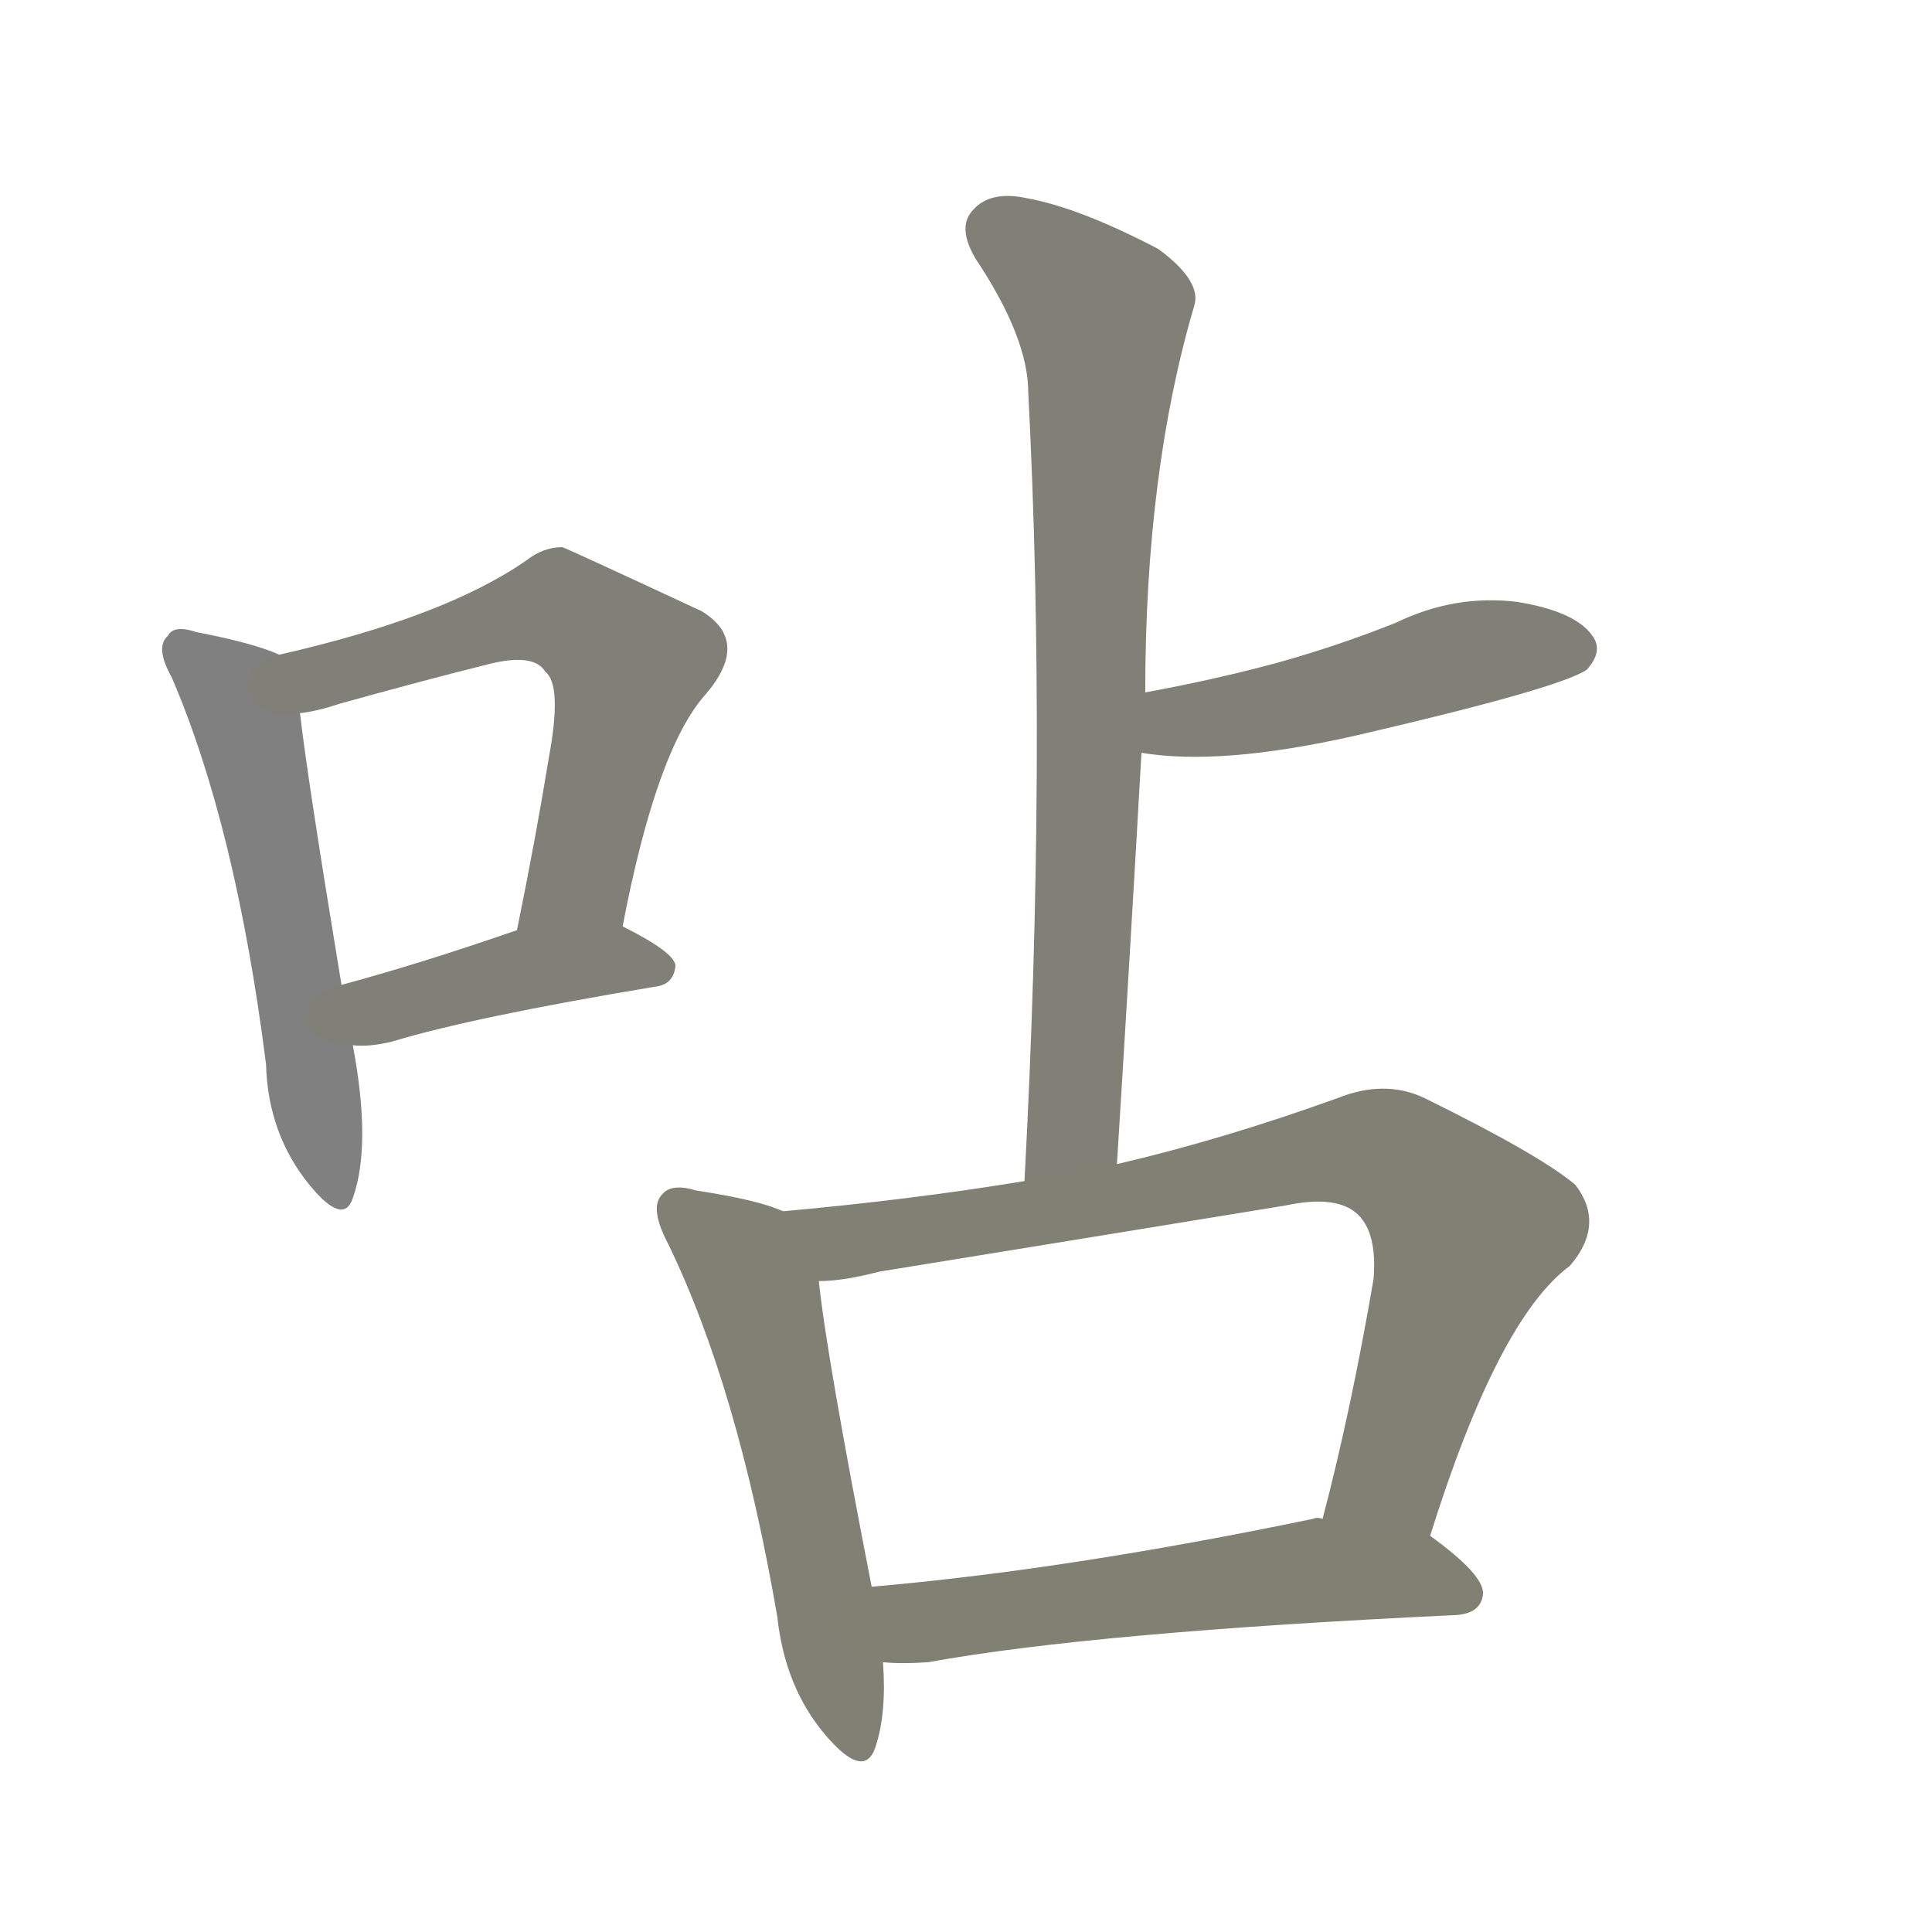 <svg version="1.1" viewBox="0 0 1024 1024" xmlns="http://www.w3.org/2000/svg">
  
  <g transform="scale(1, -1) translate(0, -900)">
    <style type="text/css">
        .stroke1 {fill: #808080;}
        .stroke2 {fill: #808079;}
        .stroke3 {fill: #808078;}
        .stroke4 {fill: #808077;}
        .stroke5 {fill: #808076;}
        .stroke6 {fill: #808075;}
        .stroke7 {fill: #808074;}
        .stroke8 {fill: #808073;}
        .stroke9 {fill: #808072;}
        .stroke10 {fill: #808071;}
        .stroke11 {fill: #808070;}
        .stroke12 {fill: #808069;}
        .stroke13 {fill: #808068;}
        .stroke14 {fill: #808067;}
        .stroke15 {fill: #808066;}
        .stroke16 {fill: #808065;}
        .stroke17 {fill: #808064;}
        .stroke18 {fill: #808063;}
        .stroke19 {fill: #808062;}
        .stroke20 {fill: #808061;}
        text {
            font-family: Helvetica;
            font-size: 50px;
            fill: #808060;
            paint-order: stroke;
            stroke: #000000;
            stroke-width: 4px;
            stroke-linecap: butt;
            stroke-linejoin: miter;
            font-weight: 800;
        }
    </style>

    <path d="M 148 553 Q 135 559 104 565 Q 92 569 89 563 Q 82 557 91 541 Q 125 462 141 336 Q 142 299 164 272 Q 182 250 187 265 Q 197 293 187 346 L 181 378 Q 163 487 159 522 C 156 550 156 550 148 553 Z" class="stroke1"/>
    <path d="M 330 409 Q 348 503 374 532 Q 398 560 372 576 Q 299 610 298 610 Q 288 610 279 603 Q 236 573 148 553 C 119 546 130 516 159 522 Q 168 523 180 527 Q 223 539 259 548 Q 283 554 289 544 Q 298 537 291 499 Q 284 456 274 407 C 268 378 324 380 330 409 Z" class="stroke2"/>
    <path d="M 187 346 Q 196 345 208 348 Q 251 361 347 377 Q 357 378 358 388 Q 358 395 330 409 C 310 419 302 417 274 407 Q 222 389 181 378 C 152 370 157 347 187 346 Z" class="stroke3"/>
    <path d="M 592 283 Q 599 395 605 501 L 607 533 Q 607 650 633 738 Q 637 751 614 768 Q 572 790 544 795 Q 525 799 516 789 Q 507 780 517 763 Q 545 721 545 692 Q 555 499 543 274 C 541 244 590 253 592 283 Z" class="stroke4"/>
    <path d="M 605 501 Q 647 494 718 510 Q 826 535 841 545 Q 850 555 844 563 Q 835 576 804 581 Q 771 585 740 570 Q 710 558 678 549 Q 645 540 607 533 C 578 527 575 505 605 501 Z" class="stroke5"/>
    <path d="M 415 258 Q 402 264 369 269 Q 356 273 351 267 Q 344 260 354 241 Q 391 165 412 43 Q 416 6 437 -19 Q 458 -44 464 -26 Q 470 -8 468 19 L 462 59 Q 438 182 434 221 C 430 251 430 252 415 258 Z" class="stroke6"/>
    <path d="M 758 86 Q 794 201 832 229 Q 851 251 835 272 Q 816 288 755 318 Q 734 328 709 318 Q 648 296 592 283 L 543 274 Q 482 264 415 258 C 385 255 404 218 434 221 Q 447 221 466 226 Q 577 244 681 261 Q 709 267 720 256 Q 730 246 728 222 Q 716 152 701 95 C 694 66 749 57 758 86 Z" class="stroke7"/>
    <path d="M 468 19 Q 478 18 492 19 Q 580 35 772 44 Q 785 45 786 55 Q 787 65 758 86 L 701 95 Q 698 96 696 95 Q 566 68 462 59 C 432 56 438 20 468 19 Z" class="stroke8"/>
    
    
    
    
    
    
    
    </g>
</svg>